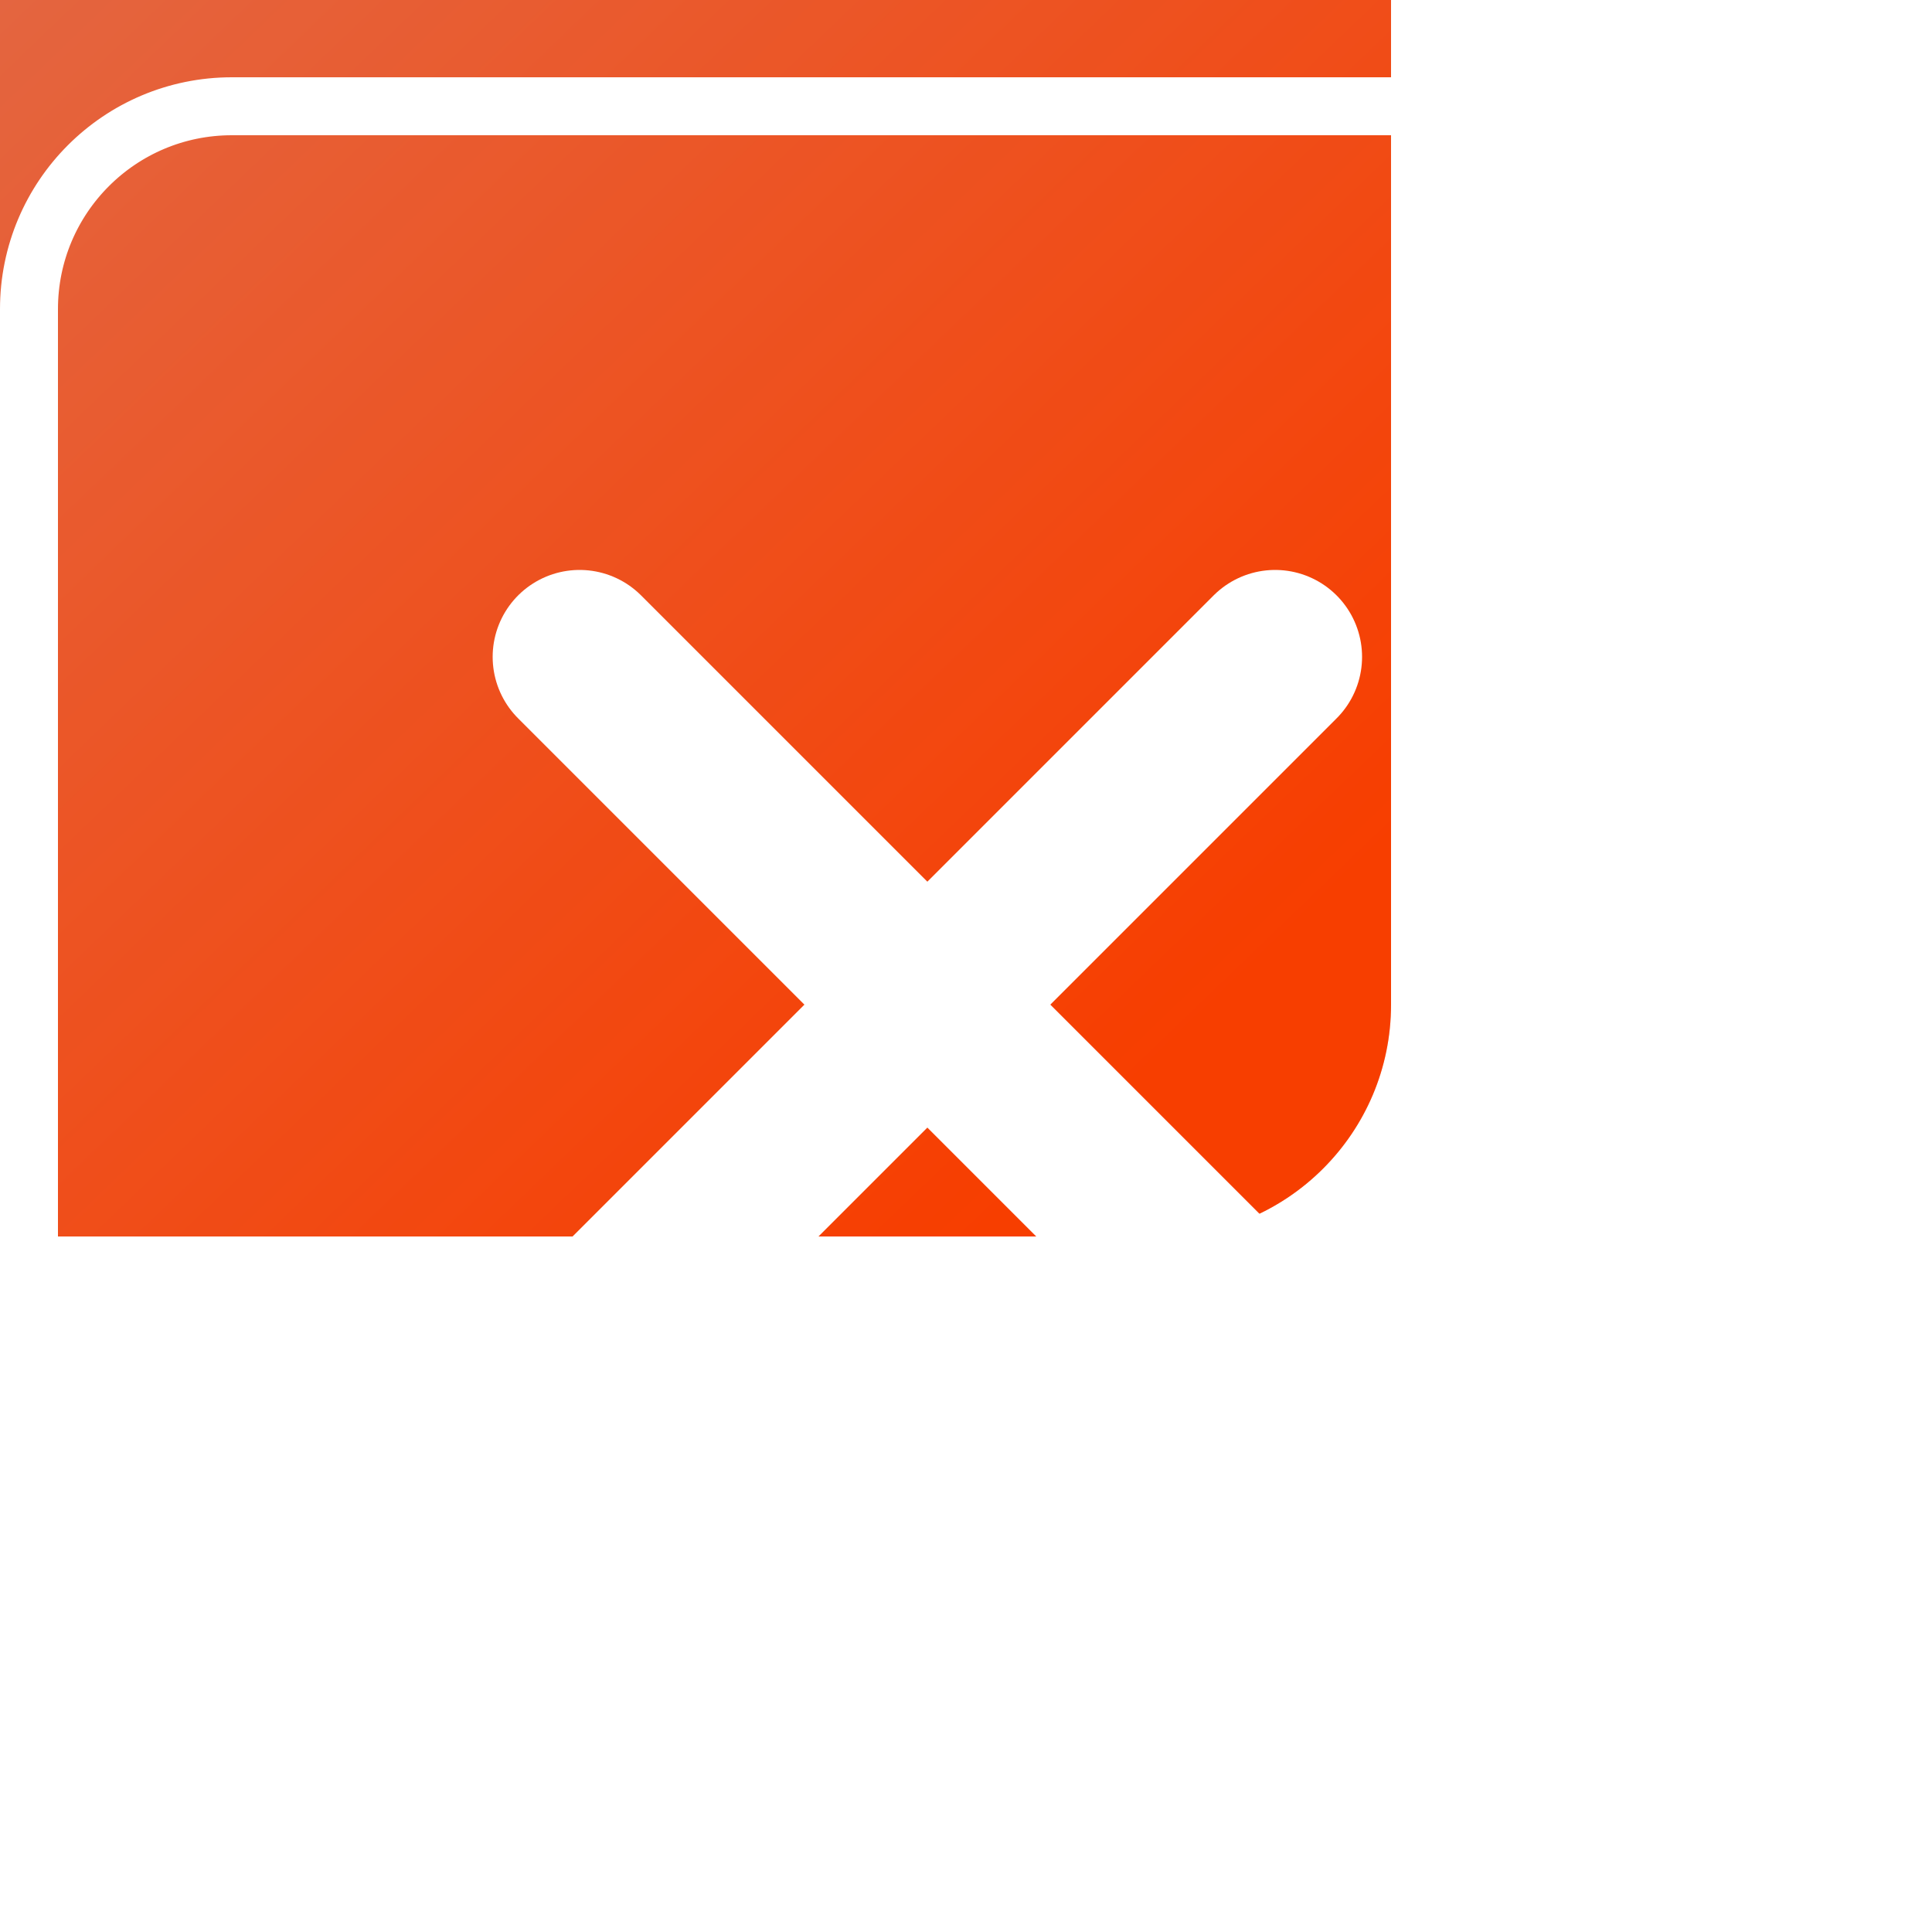 <svg width="20" height="20" viewBox="0 0 20 20" fill="none" xmlns="http://www.w3.org/2000/svg">
<g filter="url(#filter0_iiii_34_287)">
<rect y="0.8" width="19.2" height="19.2" rx="2.4" fill="url(#paint0_linear_34_287)"/>
<rect y="0.8" width="19.2" height="19.2" rx="2.4" fill="#E13903" fill-opacity="0.25"/>
</g>
<rect x="0.3" y="1.1" width="18.6" height="18.6" rx="2.1" stroke="white" stroke-width="0.6"/>
<path d="M6 6.8L13.2 14" stroke="white" stroke-width="1.8" stroke-linecap="round"/>
<path d="M6 14L13.2 6.8" stroke="white" stroke-width="1.8" stroke-linecap="round"/>
<defs>
<filter id="filter0_iiii_34_287" x="-2.4" y="-4" width="21.6" height="24" filterUnits="userSpaceOnUse" color-interpolation-filters="sRGB">
<feFlood flood-opacity="0" result="BackgroundImageFix"/>
<feBlend mode="normal" in="SourceGraphic" in2="BackgroundImageFix" result="shape"/>
<feColorMatrix in="SourceAlpha" type="matrix" values="0 0 0 0 0 0 0 0 0 0 0 0 0 0 0 0 0 0 127 0" result="hardAlpha"/>
<feOffset dx="-1.2" dy="-1.2"/>
<feComposite in2="hardAlpha" operator="arithmetic" k2="-1" k3="1"/>
<feColorMatrix type="matrix" values="0 0 0 0 0.812 0 0 0 0 0.184 0 0 0 0 0.004 0 0 0 1 0"/>
<feBlend mode="normal" in2="shape" result="effect1_innerShadow_34_287"/>
<feColorMatrix in="SourceAlpha" type="matrix" values="0 0 0 0 0 0 0 0 0 0 0 0 0 0 0 0 0 0 127 0" result="hardAlpha"/>
<feOffset dx="1.2" dy="1.2"/>
<feComposite in2="hardAlpha" operator="arithmetic" k2="-1" k3="1"/>
<feColorMatrix type="matrix" values="0 0 0 0 0 0 0 0 0 0 0 0 0 0 0 0 0 0 0.2 0"/>
<feBlend mode="normal" in2="effect1_innerShadow_34_287" result="effect2_innerShadow_34_287"/>
<feColorMatrix in="SourceAlpha" type="matrix" values="0 0 0 0 0 0 0 0 0 0 0 0 0 0 0 0 0 0 127 0" result="hardAlpha"/>
<feOffset dx="-2.4" dy="-4.8"/>
<feGaussianBlur stdDeviation="2.4"/>
<feComposite in2="hardAlpha" operator="arithmetic" k2="-1" k3="1"/>
<feColorMatrix type="matrix" values="0 0 0 0 0.843 0 0 0 0 0.255 0 0 0 0 0.082 0 0 0 0.5 0"/>
<feBlend mode="normal" in2="effect2_innerShadow_34_287" result="effect3_innerShadow_34_287"/>
<feColorMatrix in="SourceAlpha" type="matrix" values="0 0 0 0 0 0 0 0 0 0 0 0 0 0 0 0 0 0 127 0" result="hardAlpha"/>
<feOffset dx="-2.4" dy="-2.4"/>
<feGaussianBlur stdDeviation="1.2"/>
<feComposite in2="hardAlpha" operator="arithmetic" k2="-1" k3="1"/>
<feColorMatrix type="matrix" values="0 0 0 0 0 0 0 0 0 0 0 0 0 0 0 0 0 0 0.18 0"/>
<feBlend mode="normal" in2="effect3_innerShadow_34_287" result="effect4_innerShadow_34_287"/>
</filter>
<linearGradient id="paint0_linear_34_287" x1="2.4" y1="3.2" x2="16.8" y2="18.2" gradientUnits="userSpaceOnUse">
<stop stop-color="#DE836D"/>
<stop offset="1" stop-color="#FF4000"/>
</linearGradient>
</defs>
</svg>
